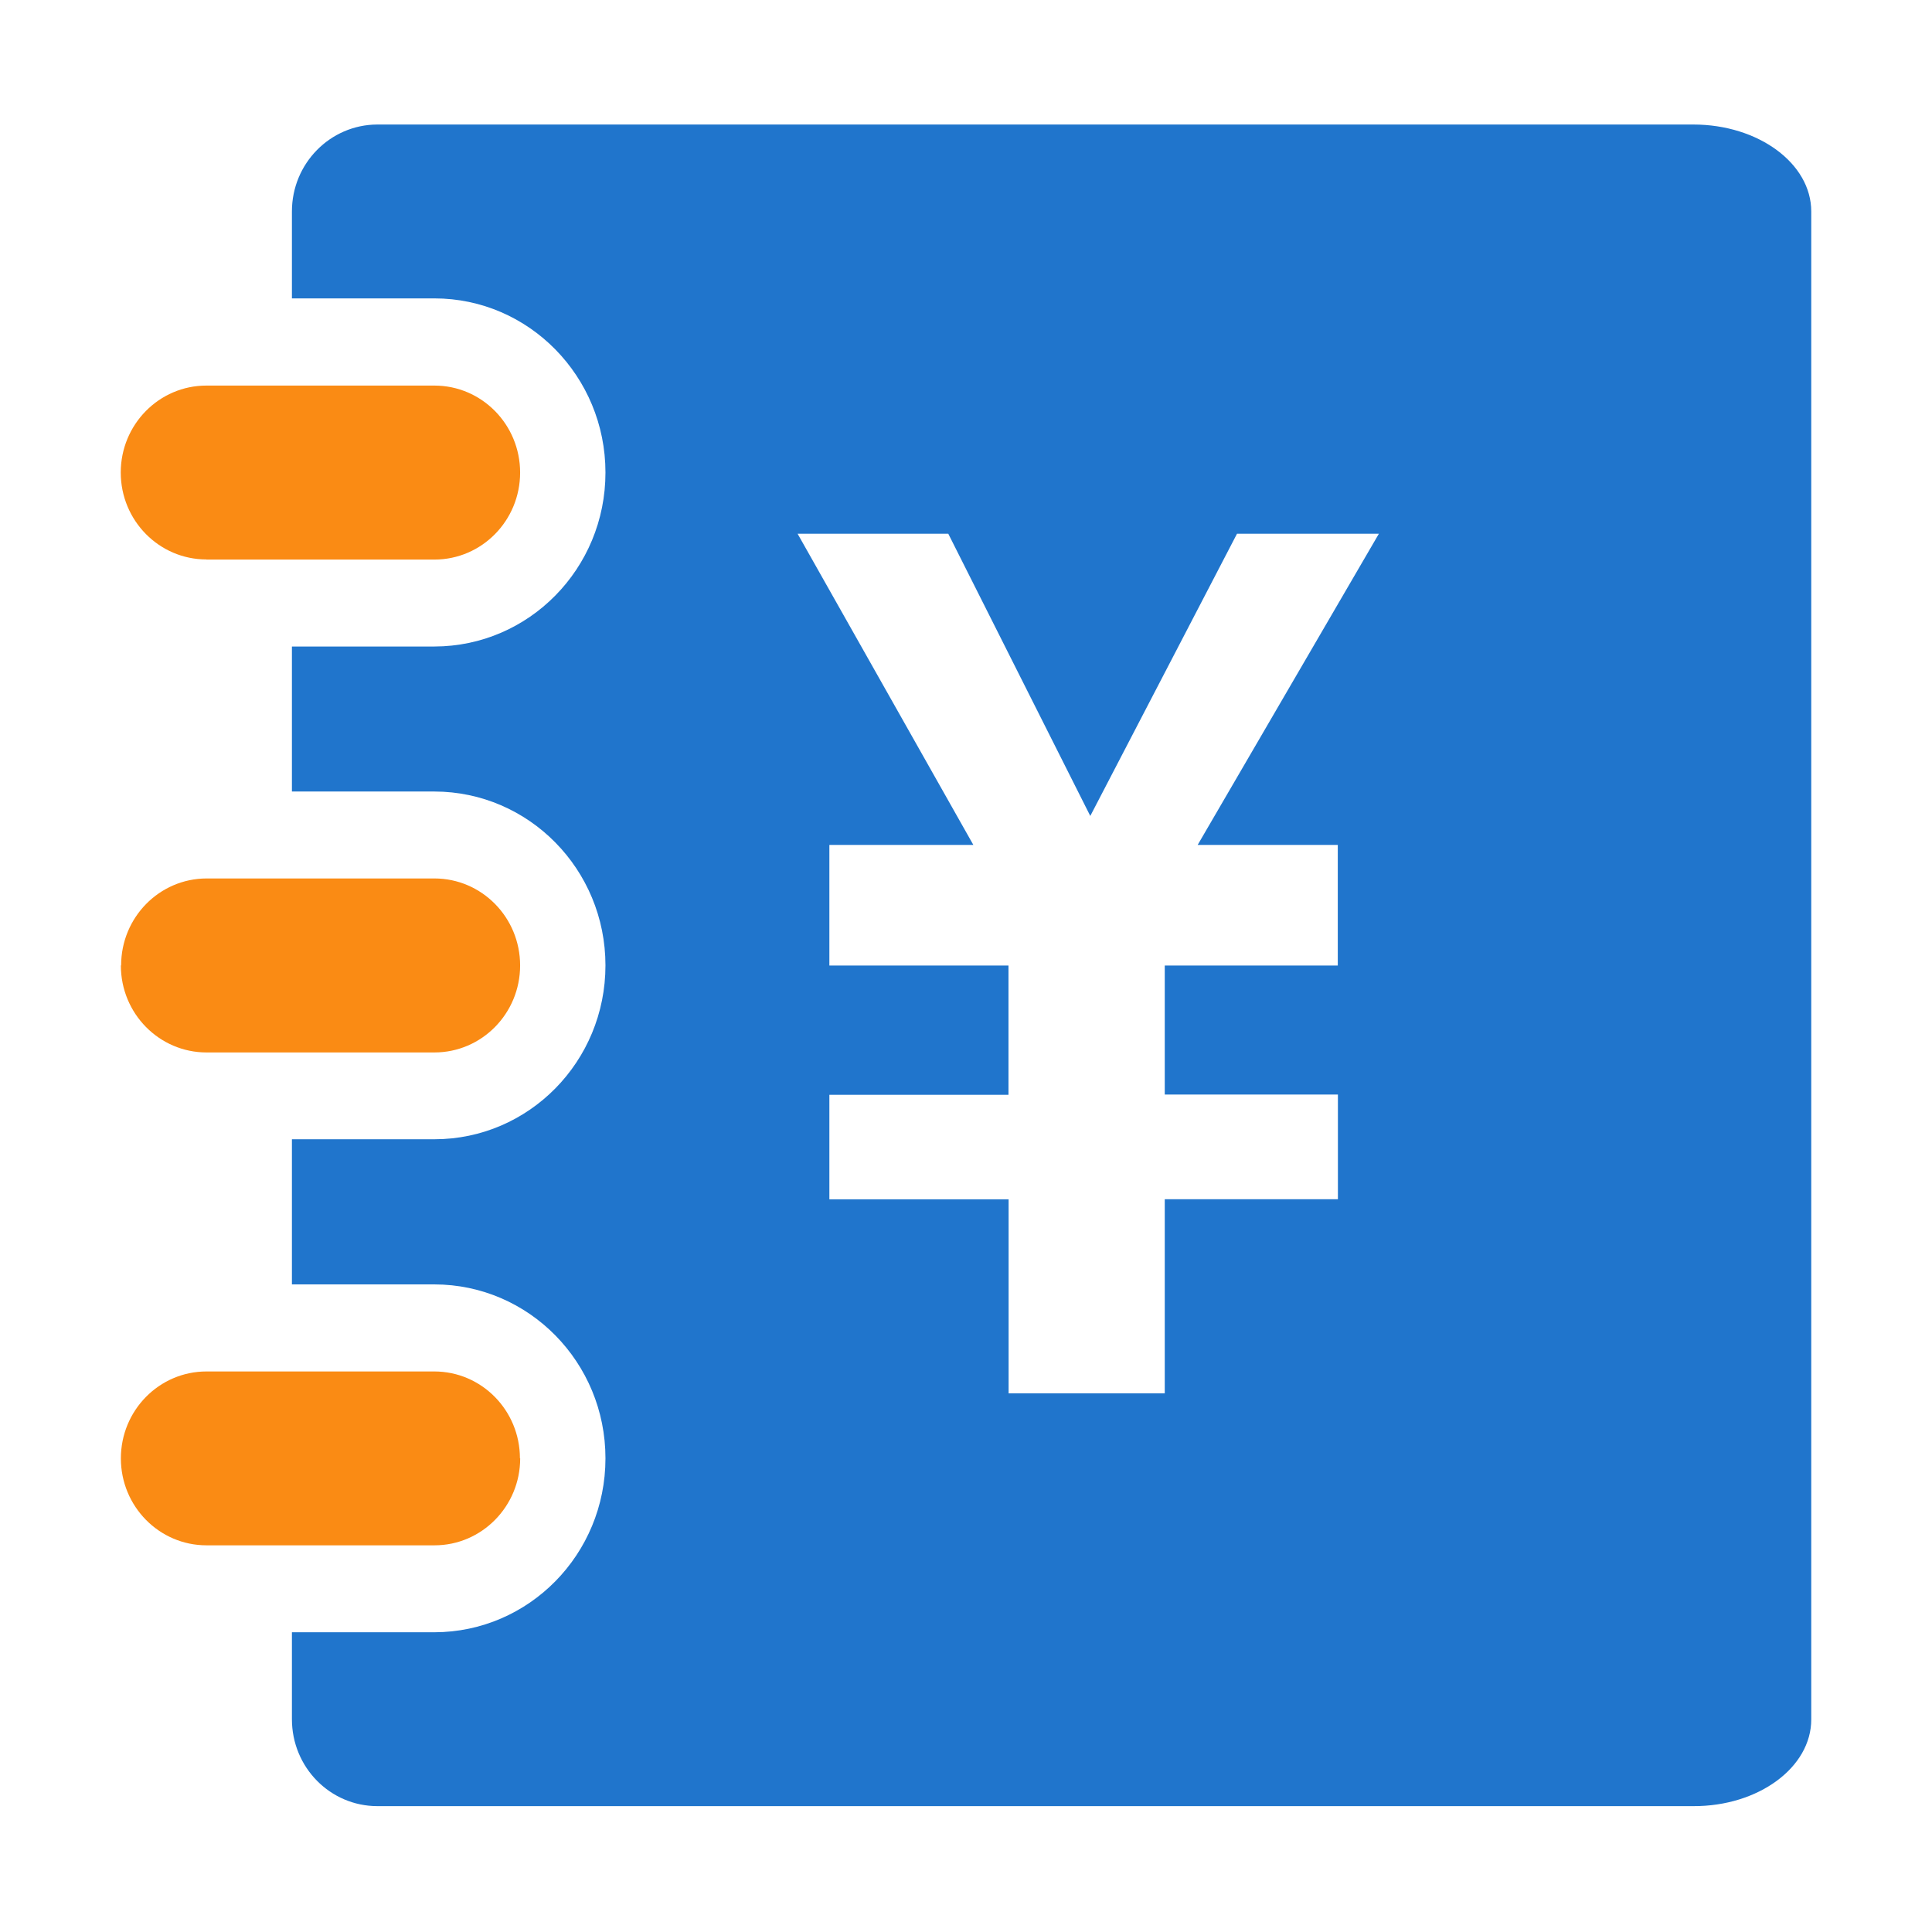 <?xml version="1.0" standalone="no"?><!DOCTYPE svg PUBLIC "-//W3C//DTD SVG 1.1//EN" "http://www.w3.org/Graphics/SVG/1.1/DTD/svg11.dtd"><svg t="1680926123149" class="icon" viewBox="0 0 1024 1024" version="1.1" xmlns="http://www.w3.org/2000/svg" p-id="1924" xmlns:xlink="http://www.w3.org/1999/xlink" width="200" height="200"><path d="M275.575 772.977c0-25.448-20.323-46.077-45.394-46.077H109.46c-25.07 0-45.394 20.63-45.394 46.077s20.323 46.077 45.394 46.077h120.853c25 0 45.394-20.635 45.394-46.077h-0.132zM109.46 296.584h120.787c25.089 0 45.427-20.644 45.427-46.11s-20.338-46.11-45.427-46.11H109.394C84.324 204.364 64 224.993 64 250.44c0 25.448 20.324 46.077 45.394 46.077l0.066 0.067zM64.066 511.742c0 25.51 20.394 46.077 45.394 46.077h120.787c25.089 0 45.427-20.645 45.427-46.11 0-25.466-20.338-46.11-45.427-46.11H109.46c-25.02 0.073-45.263 20.68-45.263 46.076l-0.131 0.067z" fill="#FA8B14" p-id="1925"></path><path d="M960 911.34V112.077C960 86.634 931.974 66 897.501 66H199.985c-25.02 0.074-45.263 20.681-45.263 46.077v46.076h75.525c50.065 0 90.657 41.403 90.657 92.287 0.036 50.87-40.542 92.147-90.657 92.22h-75.525v76.862h75.525c50.09 0.073 90.657 41.31 90.657 92.153 0 50.952-40.592 92.154-90.657 92.154h-75.525v76.928h75.525c50.115 0.073 90.693 41.35 90.657 92.22 0 50.843-40.567 92.08-90.657 92.153h-75.525v46.077c0 25.509 20.263 46.079 45.328 46.079h697.451c34.473 0.131 62.499-20.503 62.499-45.946zM709.055 447.902v63.84h-91.709v68.38h91.775v55.493h-91.775v102.904h-82.762V635.682h-94.998v-55.426h94.932v-68.514h-94.932v-63.906H515.9l-93.156-164.942h79.867l75.262 149.583 77.762-149.583h75.196L634.78 447.836h74.34l-0.065 0.066z" fill="#2075CC" p-id="1926"></path></svg>